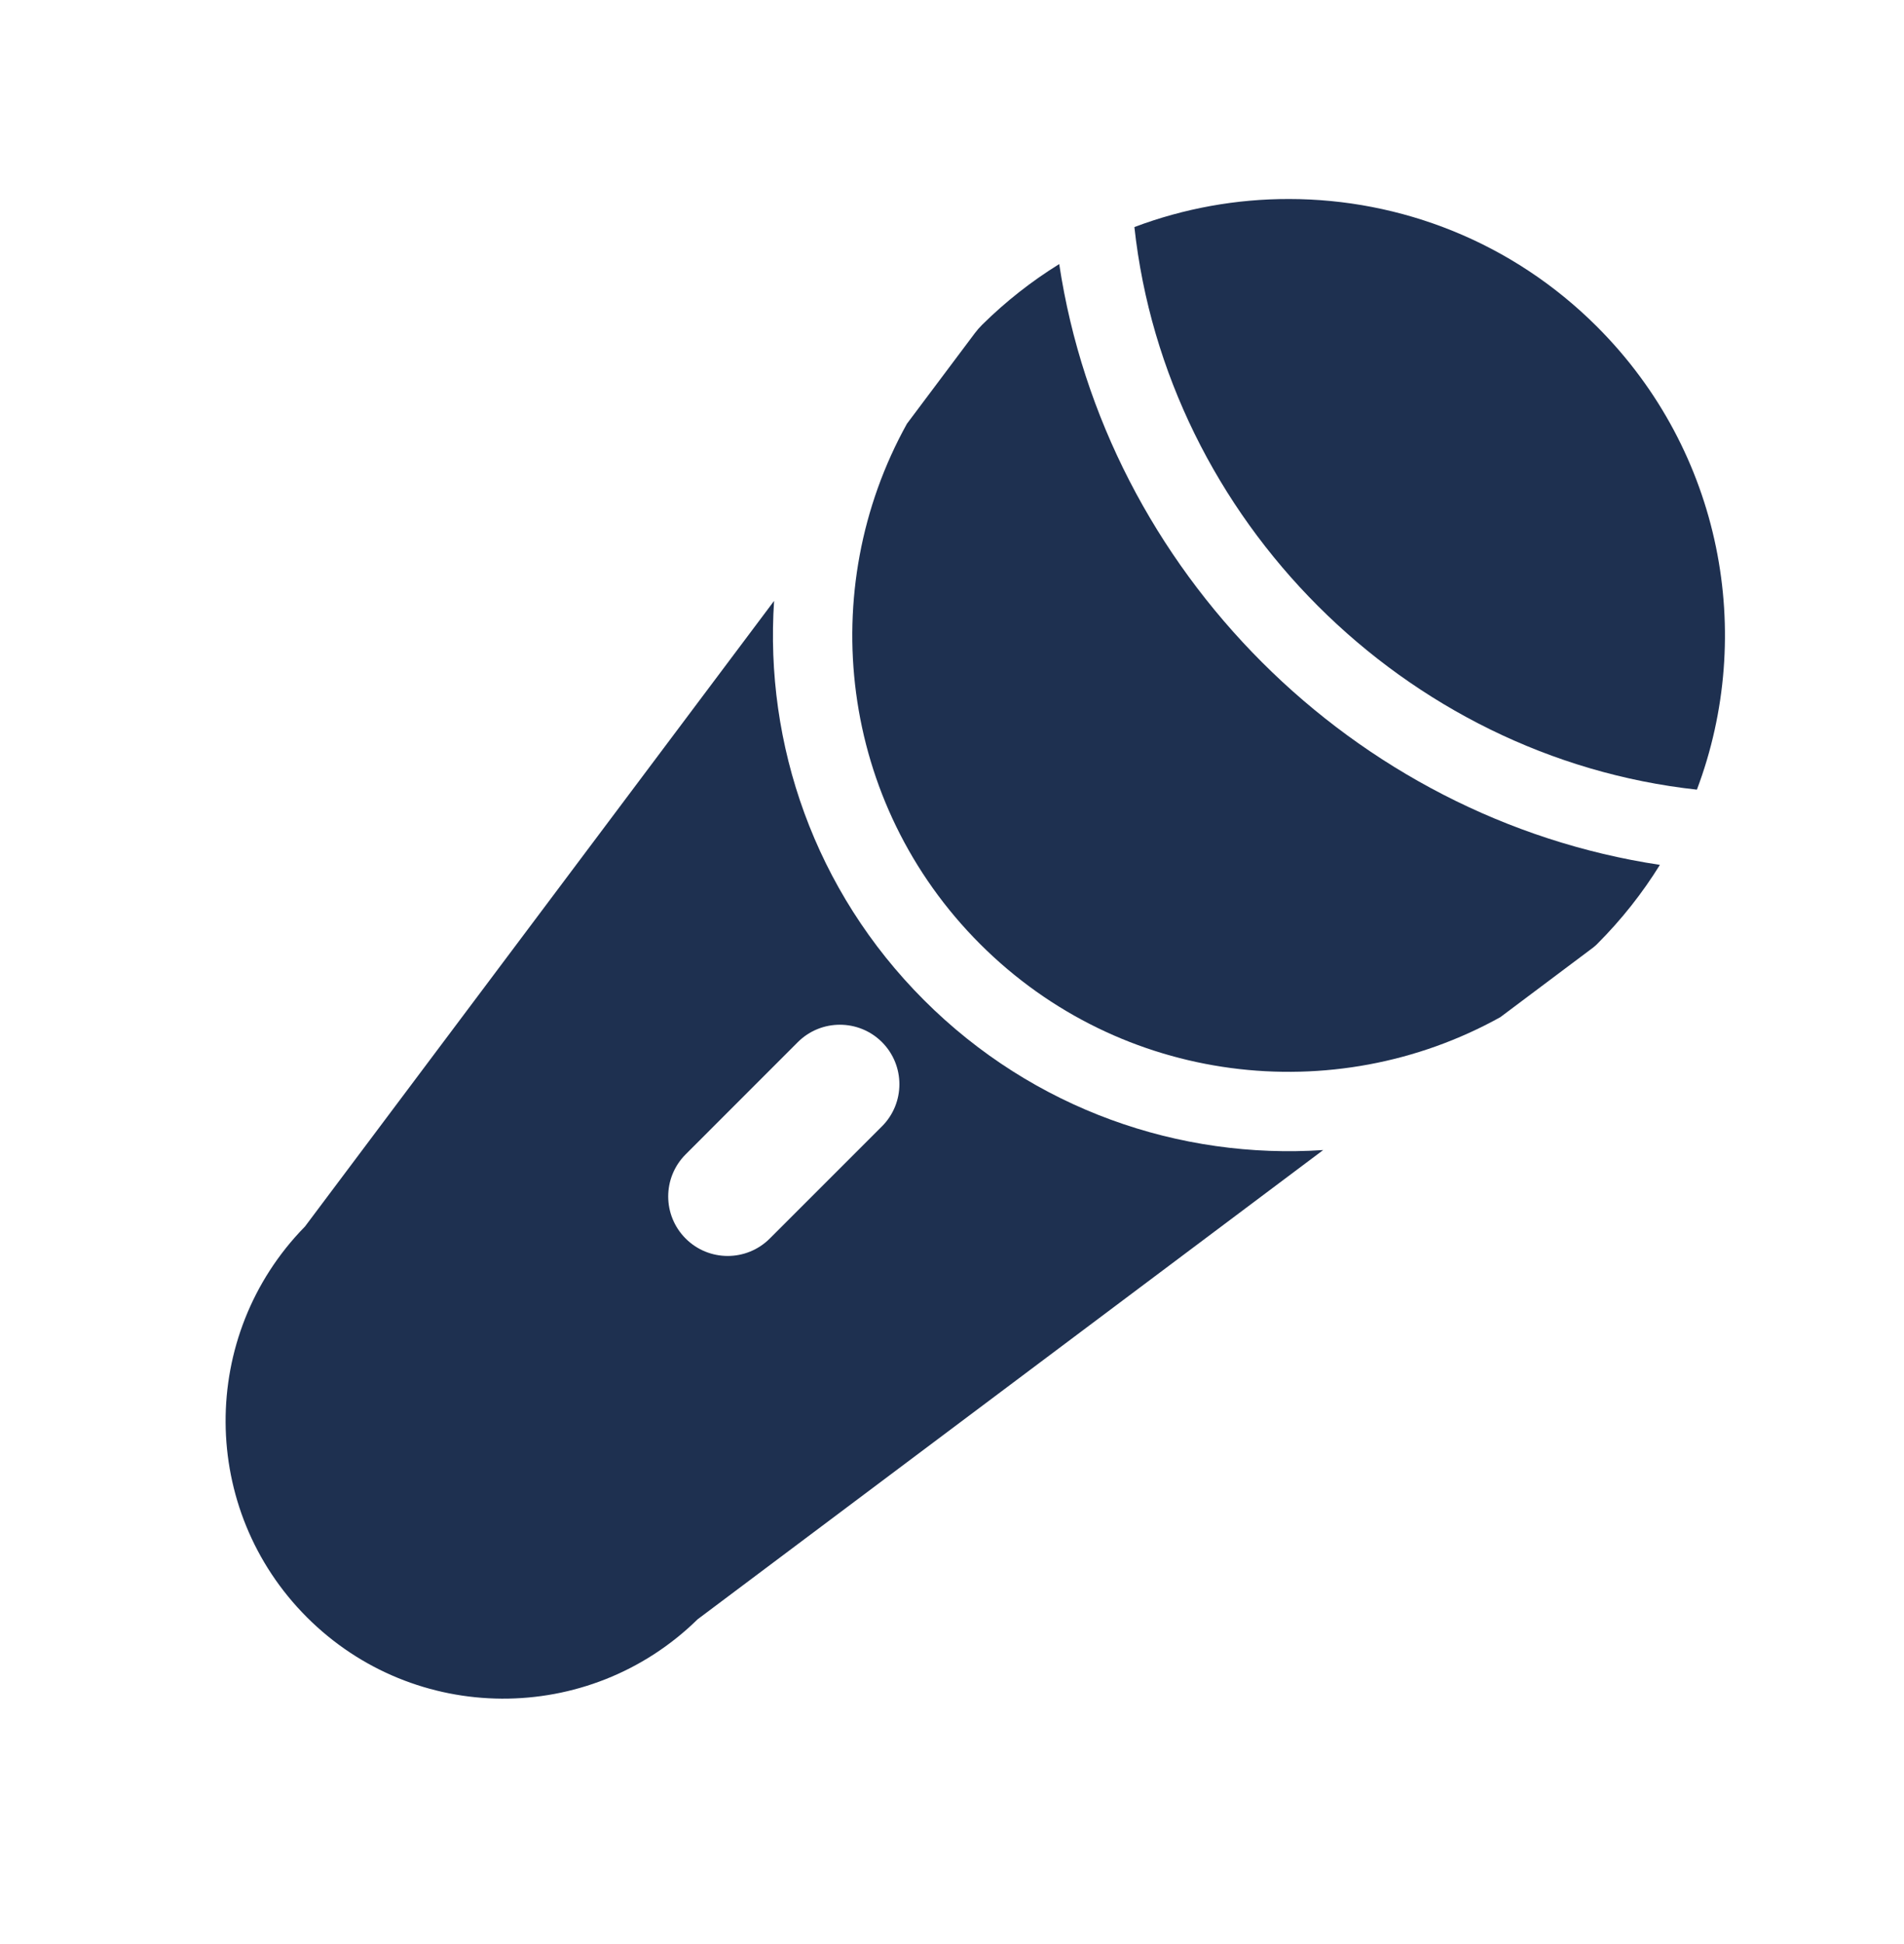 <svg width="48" height="49" viewBox="0 0 48 49" fill="none" xmlns="http://www.w3.org/2000/svg">
<g id="M">
<g id="Vector">
<path d="M24.764 8.182C25.364 7.59 26.015 7.082 26.703 6.656C27.871 14.389 34.113 20.631 41.846 21.799C41.407 22.508 40.88 23.178 40.264 23.794L40.253 23.805C40.223 23.834 40.191 23.861 40.158 23.887L37.823 25.638C33.639 27.961 28.261 27.346 24.708 23.794C21.156 20.242 20.541 14.864 22.864 10.68L24.573 8.401C24.629 8.326 24.693 8.252 24.764 8.182Z" fill="#1E3050"/>
<path d="M40.264 8.237C43.419 11.392 44.257 15.985 42.779 19.903C35.41 19.1 29.402 13.093 28.598 5.723C29.852 5.25 31.174 5.014 32.496 5.016C35.308 5.018 38.119 6.092 40.264 8.237Z" fill="#1E3050"/>
<path fill-rule="evenodd" clip-rule="evenodd" d="M19.515 15.145L7.688 30.915C7.688 30.915 7.685 30.918 7.679 30.924C5.004 33.662 5.024 38.05 7.738 40.764C10.452 43.478 14.84 43.498 17.578 40.823L17.584 40.818L17.587 40.814L33.358 28.987C29.747 29.228 26.054 27.968 23.294 25.208C20.534 22.448 19.274 18.756 19.515 15.145ZM22.235 28.389C22.82 27.803 22.82 26.853 22.235 26.267C21.649 25.682 20.699 25.682 20.113 26.267L17.285 29.096C16.699 29.682 16.699 30.631 17.285 31.217C17.87 31.803 18.82 31.803 19.406 31.217L22.235 28.389Z" fill="#1E3050"/>
</g>
</g>
</svg>
